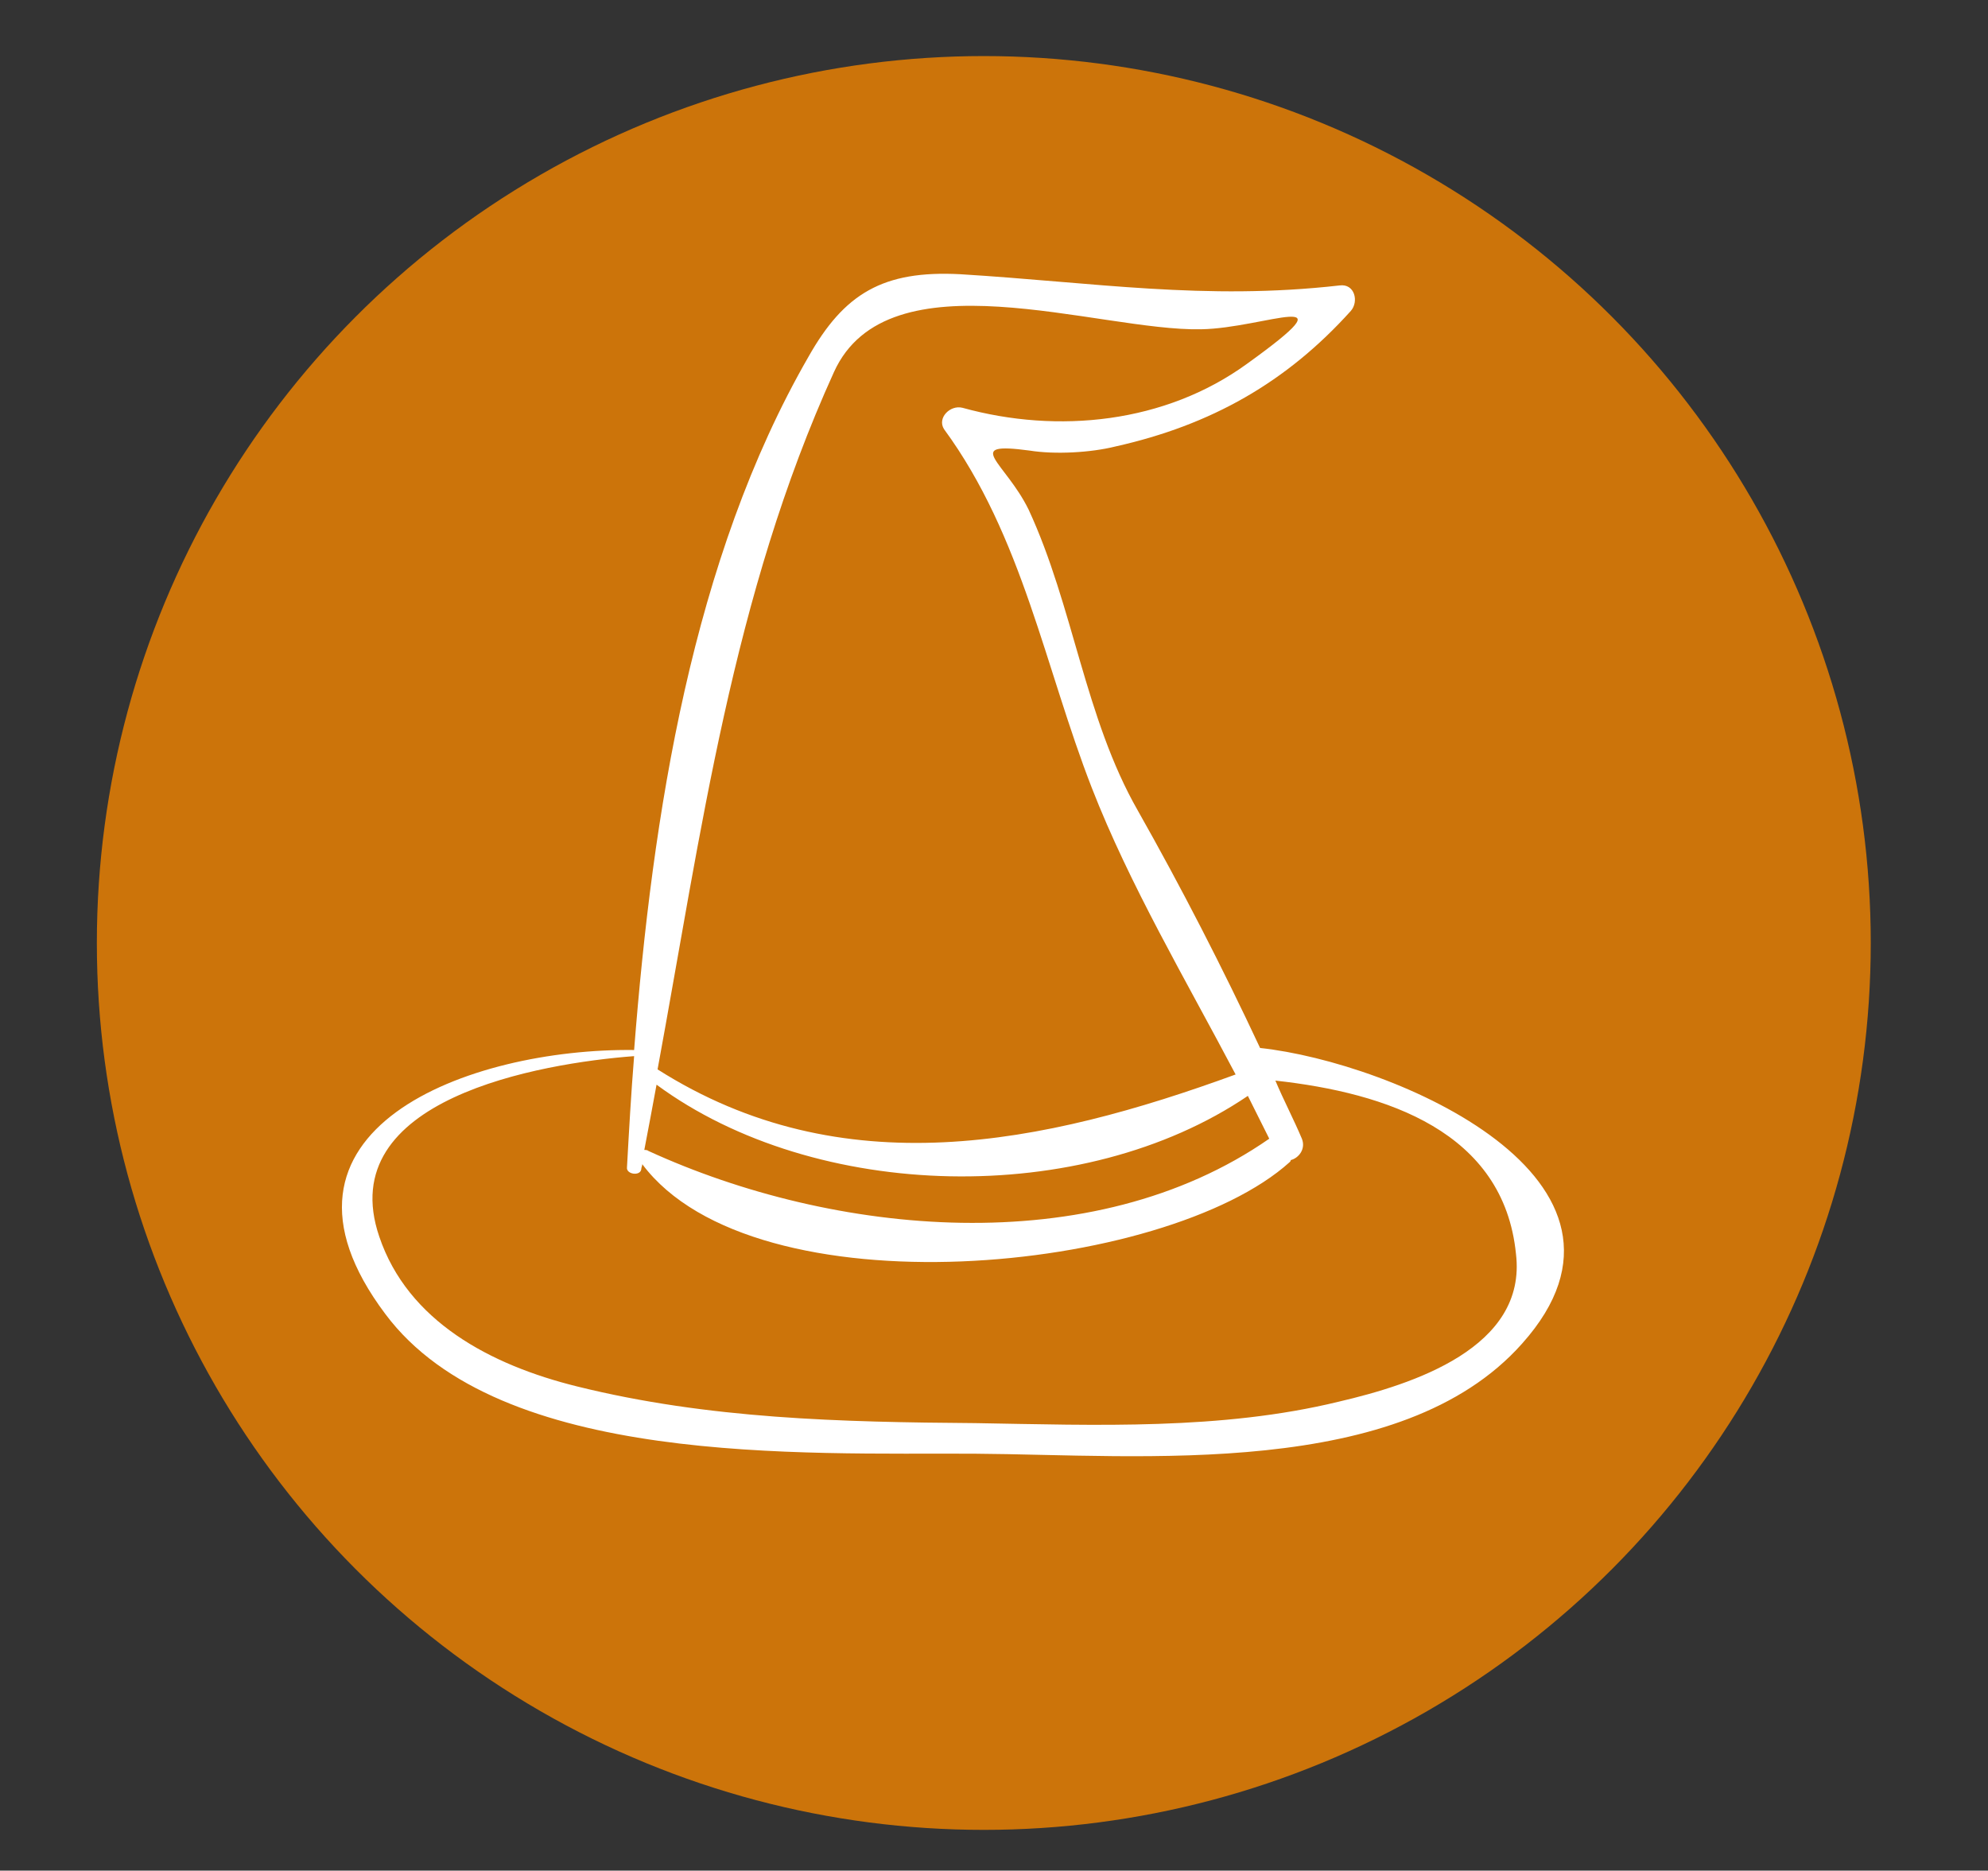 <?xml version="1.0" encoding="utf-8"?>
<!-- Generator: Adobe Illustrator 18.1.0, SVG Export Plug-In . SVG Version: 6.00 Build 0)  -->
<svg version="1.1" id="Capa_1" xmlns="http://www.w3.org/2000/svg" xmlns:xlink="http://www.w3.org/1999/xlink" x="0px" y="0px"
	 viewBox="-19 -24 195 183.5" enable-background="new -19 -24 195 183.5" xml:space="preserve">
<rect x="-19" y="-24" width="195" height="183.5" fill="#333333" stroke="none"/>
<circle fill="#CC740A" cx="77.5" cy="68.5" r="87"/>
<g>
	<path fill="#FFFFFF" d="M104.6,78.8c-3.7-7.9-7.7-15.7-12-23.3c-5.2-9.1-6.3-20-10.7-29.5c-2.3-4.7-6.6-6.7,0.1-5.8
		c2.5,0.4,6,0.2,8.4-0.4c9.4-2.1,16.8-6.3,23.1-13.3c0.8-0.9,0.4-2.7-1.1-2.5C99.2,5.5,88.3,3.7,75.2,2.9
		c-7.6-0.4-11.4,1.9-14.9,8.1C48.9,30.8,45,55.9,43.2,79c-16.1-0.2-38,7.8-24.4,25.9c11.2,15,41,13.6,57.8,13.7
		c16.4,0.1,41.8,2.6,53.7-10.8C144.7,91.7,117.6,80.2,104.6,78.8z M62.8,12.5c5.3-11.7,25.9-4,36-4.2c6.3-0.1,15.2-4.3,4.5,3.4
		c-8,5.8-18.5,6.9-27.9,4.3c-1.2-0.3-2.5,1-1.8,2.1c7.7,10.5,9.9,23.4,14.5,35.2c3.7,9.5,9.2,18.8,14.1,28.1
		c-18.9,6.9-38.6,11-56.7-0.5C49.8,57.6,52.8,34.5,62.8,12.5z M45.4,82.4c15.6,11.5,41.8,12.1,58,1.1c0.7,1.4,1.4,2.8,2.1,4.2
		c-17.4,12.1-42.8,9.5-60.9,1.2c-0.1-0.1-0.3-0.1-0.4-0.1C44.6,86.7,45,84.6,45.4,82.4z M112.3,113.5c-11.5,2.8-23.8,2.3-35.6,2.1
		c-13.2-0.1-26.2-0.4-39.1-3.6c-8.5-2.1-16.6-6.4-19.4-14.7c-4.6-13.5,15.8-17,25-17.7c-0.3,3.7-0.5,7.3-0.7,10.9
		c-0.1,0.7,1.3,0.9,1.4,0.2c0-0.2,0.1-0.3,0.1-0.5c11,14.7,51.3,10.8,63.5-0.2c0.1-0.1,0.1-0.1,0.1-0.2c0.8-0.2,1.5-1.1,1.1-2.1
		c-0.8-1.9-1.8-3.8-2.6-5.7c10.9,1.2,22.4,5,23.6,17C130.8,108.2,119.6,111.8,112.3,113.5z"/>
</g>
</svg>
